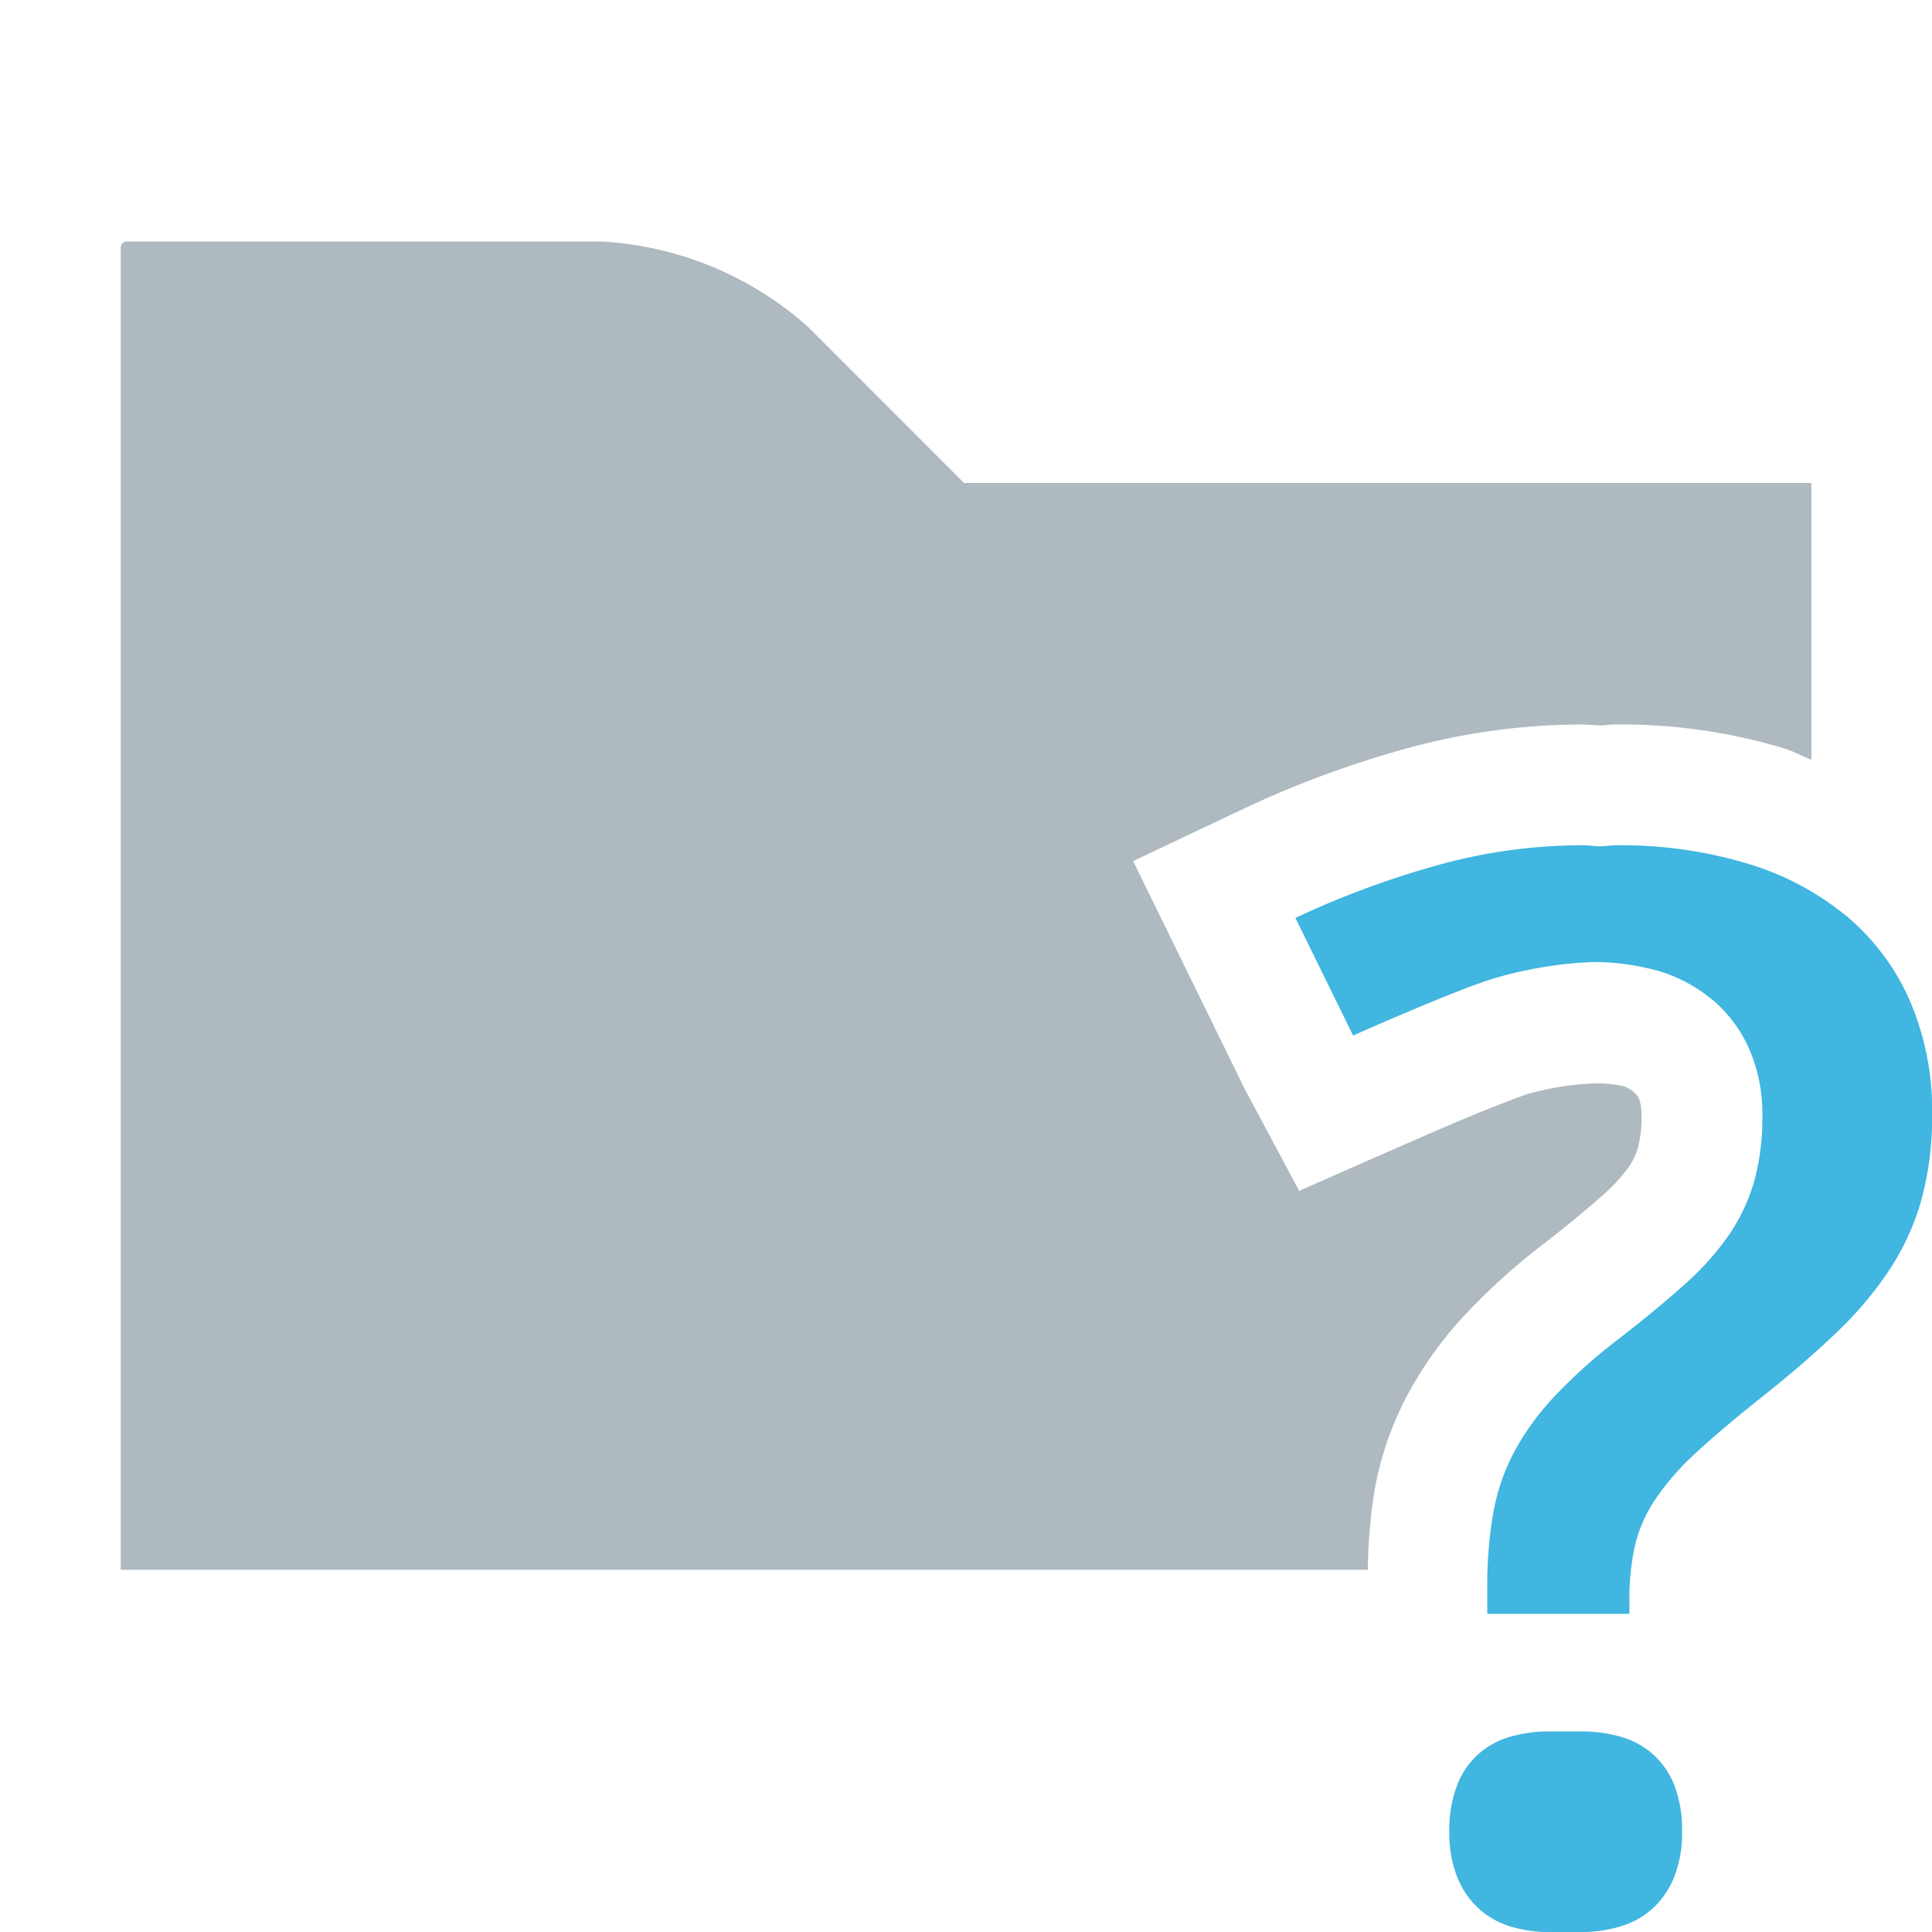 <svg id="Layer_1" data-name="Layer 1" xmlns="http://www.w3.org/2000/svg" width="16" height="16" viewBox="0 0 16 16">
  <title>unknownJdk</title>
  <g>
    <g>
      <path d="M15.817,8.289a1.908,1.908,0,0,0-.521-.699,2.345,2.345,0,0,0-.824-.438A3.646,3.646,0,0,0,13.383,7c-.044,0-.088.008-.132.009C13.202,7.008,13.159,7,13.11,7a4.487,4.487,0,0,0-1.243.176,7.454,7.454,0,0,0-1.139.426l.478.974c.074-.033.823-.365,1.149-.468a3.352,3.352,0,0,1,.848-.141,2.026,2.026,0,0,1,.549.079,1.269,1.269,0,0,1,.462.262,1.128,1.128,0,0,1,.283.405,1.343,1.343,0,0,1,.098.521,1.978,1.978,0,0,1-.068.551,1.546,1.546,0,0,1-.208.441,2.284,2.284,0,0,1-.361.405q-.221.199-.534.443a4.482,4.482,0,0,0-.54.479,2.197,2.197,0,0,0-.342.467,1.72,1.72,0,0,0-.176.512,3.492,3.492,0,0,0-.049.613v.22h1.177v-.107a2.05,2.05,0,0,1,.046-.458,1.182,1.182,0,0,1,.169-.384,2.172,2.172,0,0,1,.339-.387q.215-.199.553-.467.352-.28.612-.53a3.013,3.013,0,0,0,.436-.518,2.075,2.075,0,0,0,.264-.58,2.631,2.631,0,0,0,.088-.711A2.286,2.286,0,0,0,15.817,8.289Z" fill="#40b6e0"/>
      <path d="M13.688,14.527a.676.676,0,0,0-.264-.143,1.142,1.142,0,0,0-.322-.045h-.273a1.134,1.134,0,0,0-.325.045.656.656,0,0,0-.436.399,1.011,1.011,0,0,0-.065.384.993.993,0,0,0,.065.378.714.714,0,0,0,.176.259.692.692,0,0,0,.261.149A1.069,1.069,0,0,0,12.83,16h.273a1.077,1.077,0,0,0,.322-.048.687.687,0,0,0,.264-.149.708.708,0,0,0,.176-.259.988.988,0,0,0,.065-.378,1.006,1.006,0,0,0-.065-.384A.68.68,0,0,0,13.688,14.527Z" fill="#40b6e0"/>
    </g>
    <g opacity="0.8">
      <path d="M8.016,4H7.984L6.696,2.711A2.8,2.8,0,0,0,4.979,2H1.051A.051.051,0,0,0,1,2.051V13H11.328a4.375,4.375,0,0,1,.054-.649,2.669,2.669,0,0,1,.277-.804,3.139,3.139,0,0,1,.496-.682,5.373,5.373,0,0,1,.659-.587c.181-.142.342-.275.476-.395a1.358,1.358,0,0,0,.203-.224.566.566,0,0,0,.073-.158.981.981,0,0,0,.028-.27.386.386,0,0,0-.021-.135.235.235,0,0,0-.14-.104,1.438,1.438,0,0,0-.183-.021,2.407,2.407,0,0,0-.595.088c-.121.039-.233.089-.351.133-.27.109-.567.241-.667.284l-.878.386-.453-.848L9.384,7.131l.916-.434a8.418,8.418,0,0,1,1.293-.483A5.481,5.481,0,0,1,13.11,6l.154.008.028-.002A.43.43,0,0,1,13.383,6a4.665,4.665,0,0,1,1.39.197c.081.025.15.065.228.095V4Z" fill="#9aa7b0"/>
    </g>
  </g>
</svg>
